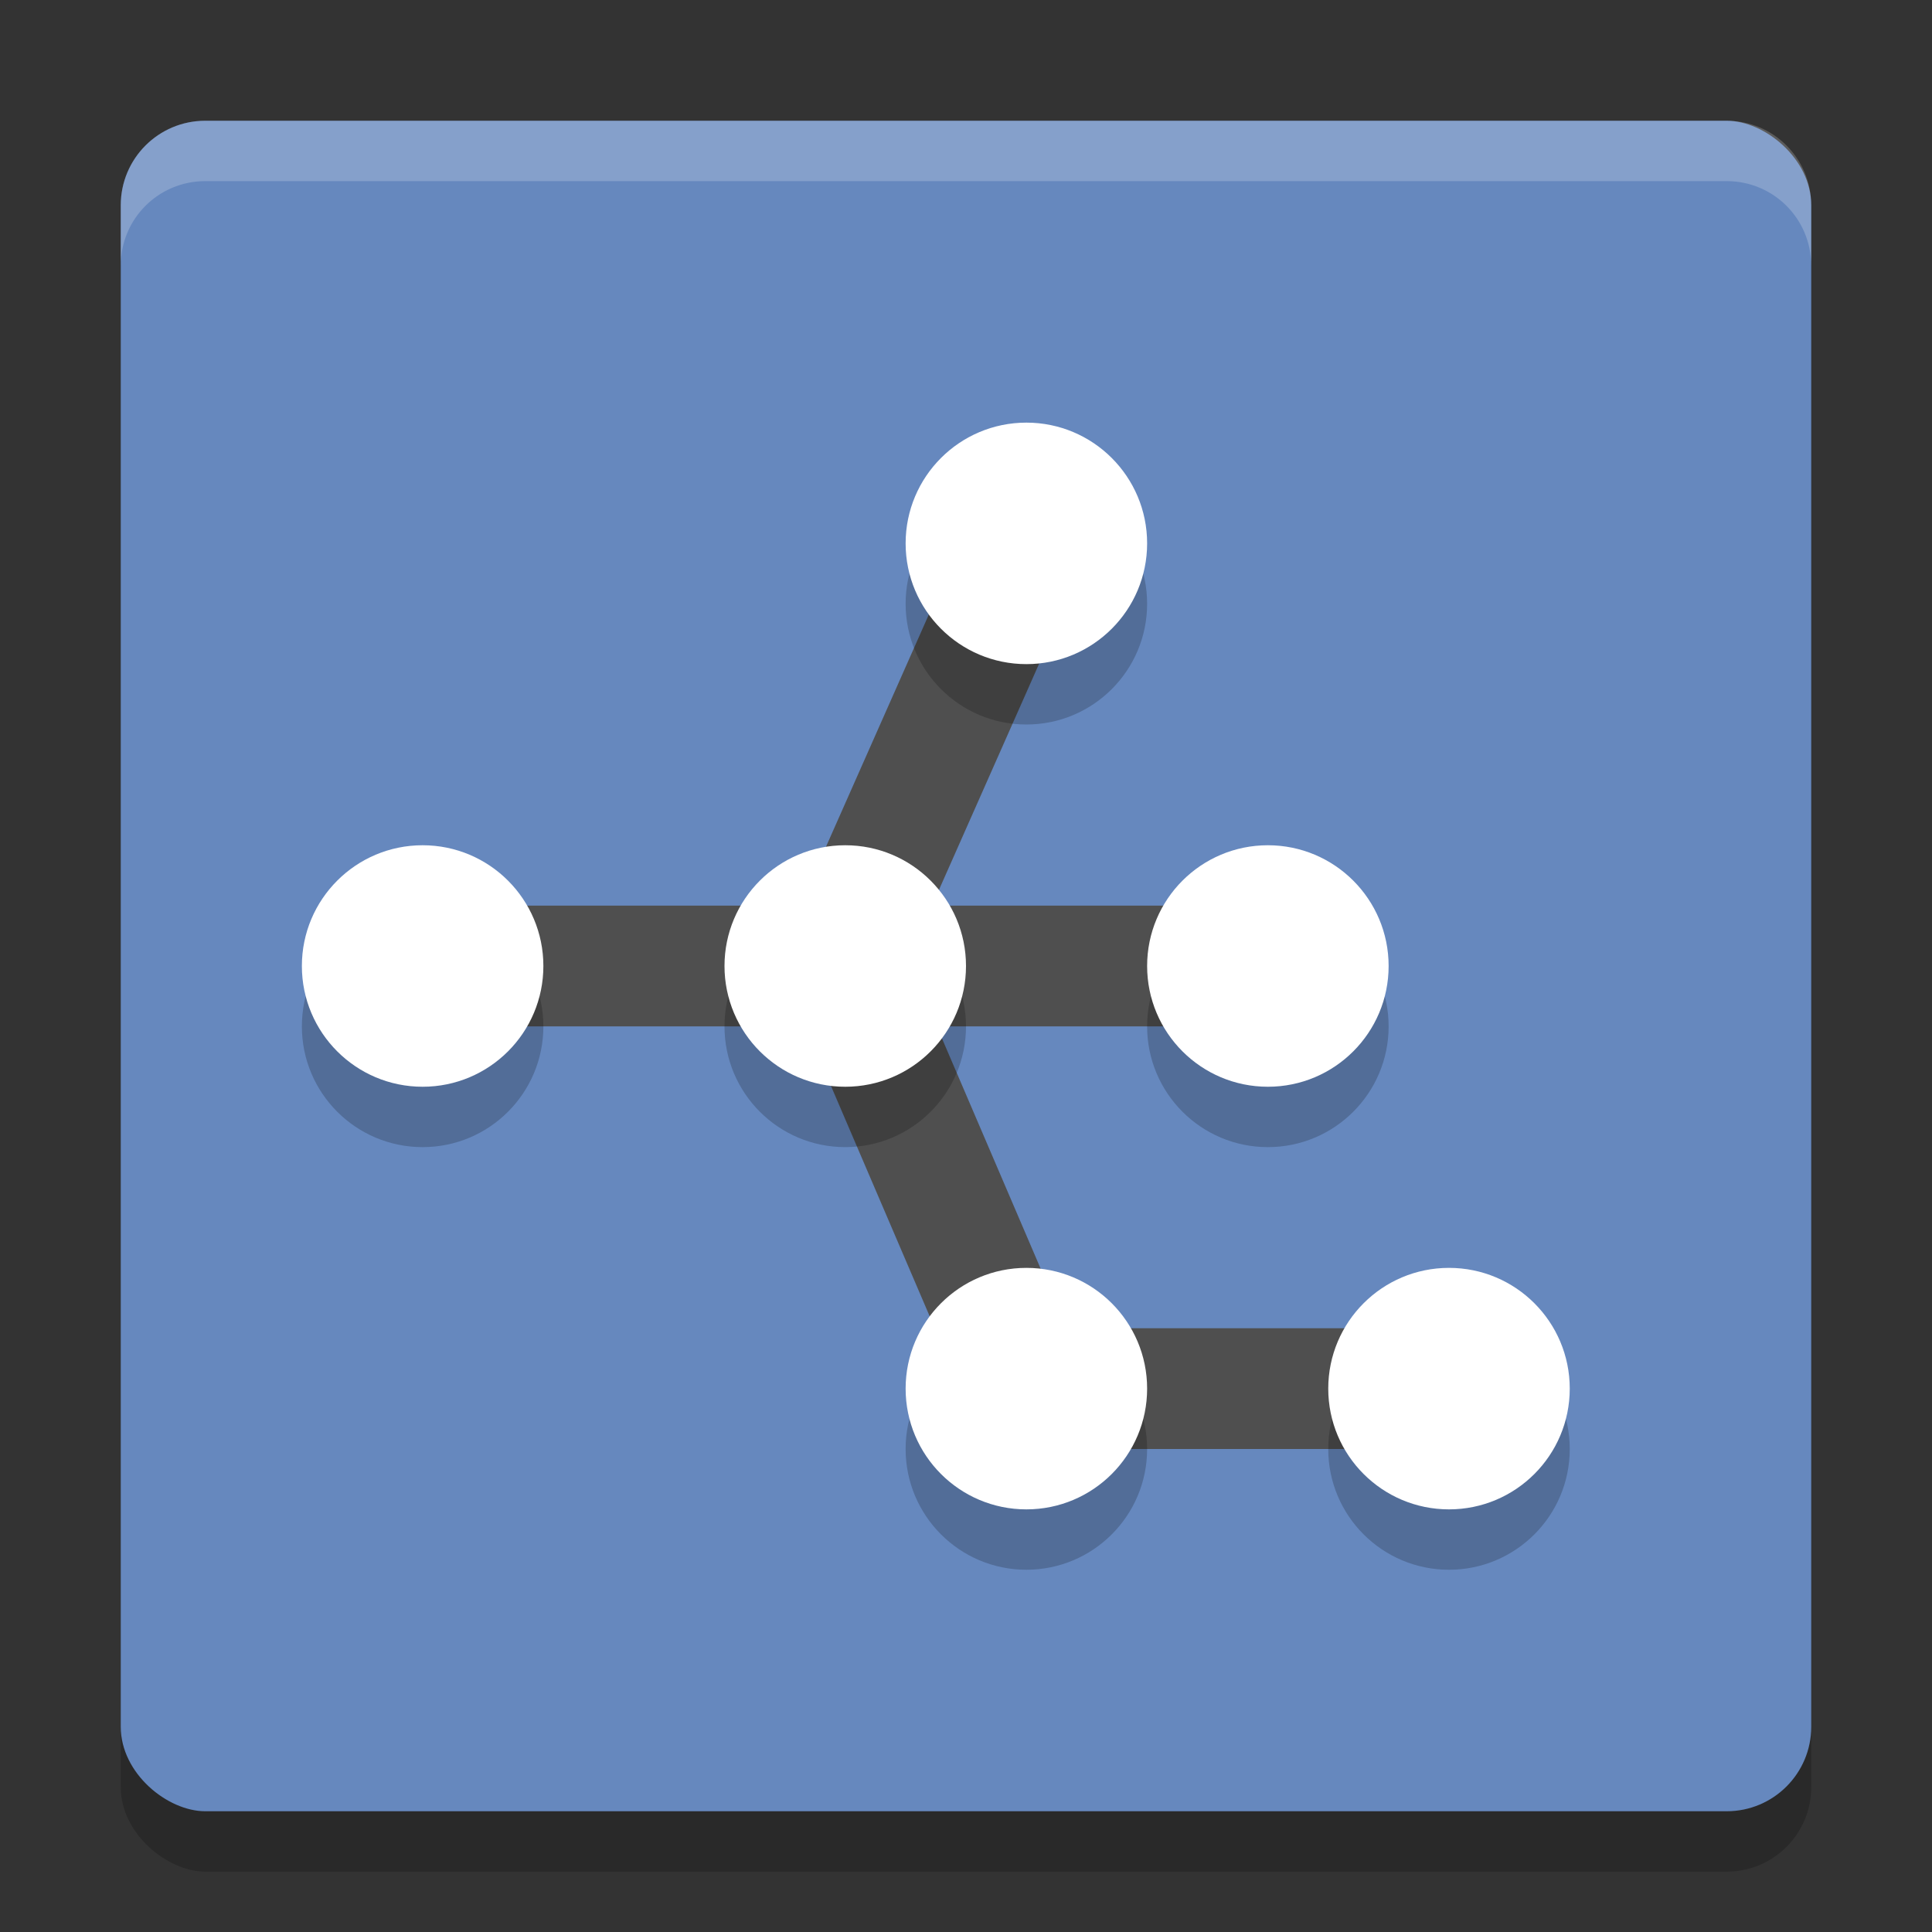 <svg xmlns="http://www.w3.org/2000/svg" width="32" height="32" version="1">
 <rect width="100%" height="100%" fill="#333333" stroke="none"/>
 <rect style="opacity:.2" width="28" height="28" x="-31" y="-30" rx="1.4" ry="1.4" transform="matrix(0,-1,-1,0,0,0)"/>
 <rect style="fill:#6688be" width="28" height="28" x="-30" y="-30" rx="1.4" ry="1.4" transform="matrix(0,-1,-1,0,0,0)"/>
 <path style="stroke-linejoin:round;stroke:#4f4f4f;stroke-width:2;fill:none" d="m7 16h14"/>
 <path style="stroke-linejoin:round;stroke:#4f4f4f;stroke-width:2;fill:none" d="m13.9 16 3.1-7"/>
 <path style="stroke-linejoin:round;stroke:#4f4f4f;stroke-width:2;fill:none" d="m14 16 3 7h7"/>
 <g style="opacity:.2" transform="translate(0,1)">
  <circle cx="7" cy="16" r="2"/>
  <circle cx="14" cy="16" r="2"/>
  <circle cx="21" cy="16" r="2"/>
  <circle cx="17" cy="23" r="2"/>
  <circle cx="24" cy="23" r="2"/>
  <circle cx="17" cy="9" r="2"/>
 </g>
 <circle style="fill:#ffffff" cx="7" cy="16" r="2"/>
 <circle style="fill:#ffffff" cx="14" cy="16" r="2"/>
 <circle style="fill:#ffffff" cx="21" cy="16" r="2"/>
 <circle style="fill:#ffffff" cx="17" cy="23" r="2"/>
 <circle style="fill:#ffffff" cx="24" cy="23" r="2"/>
 <circle style="fill:#ffffff" cx="17" cy="9" r="2"/>
 <path style="opacity:.2;fill:#ffffff" d="m3.4 2c-0.776 0-1.4 0.625-1.4 1.4v1c0-0.776 0.625-1.4 1.4-1.4h25.199c0.776 0 1.4 0.625 1.4 1.4v-1c0-0.776-0.625-1.4-1.4-1.4h-25.199z"/>
</svg>
